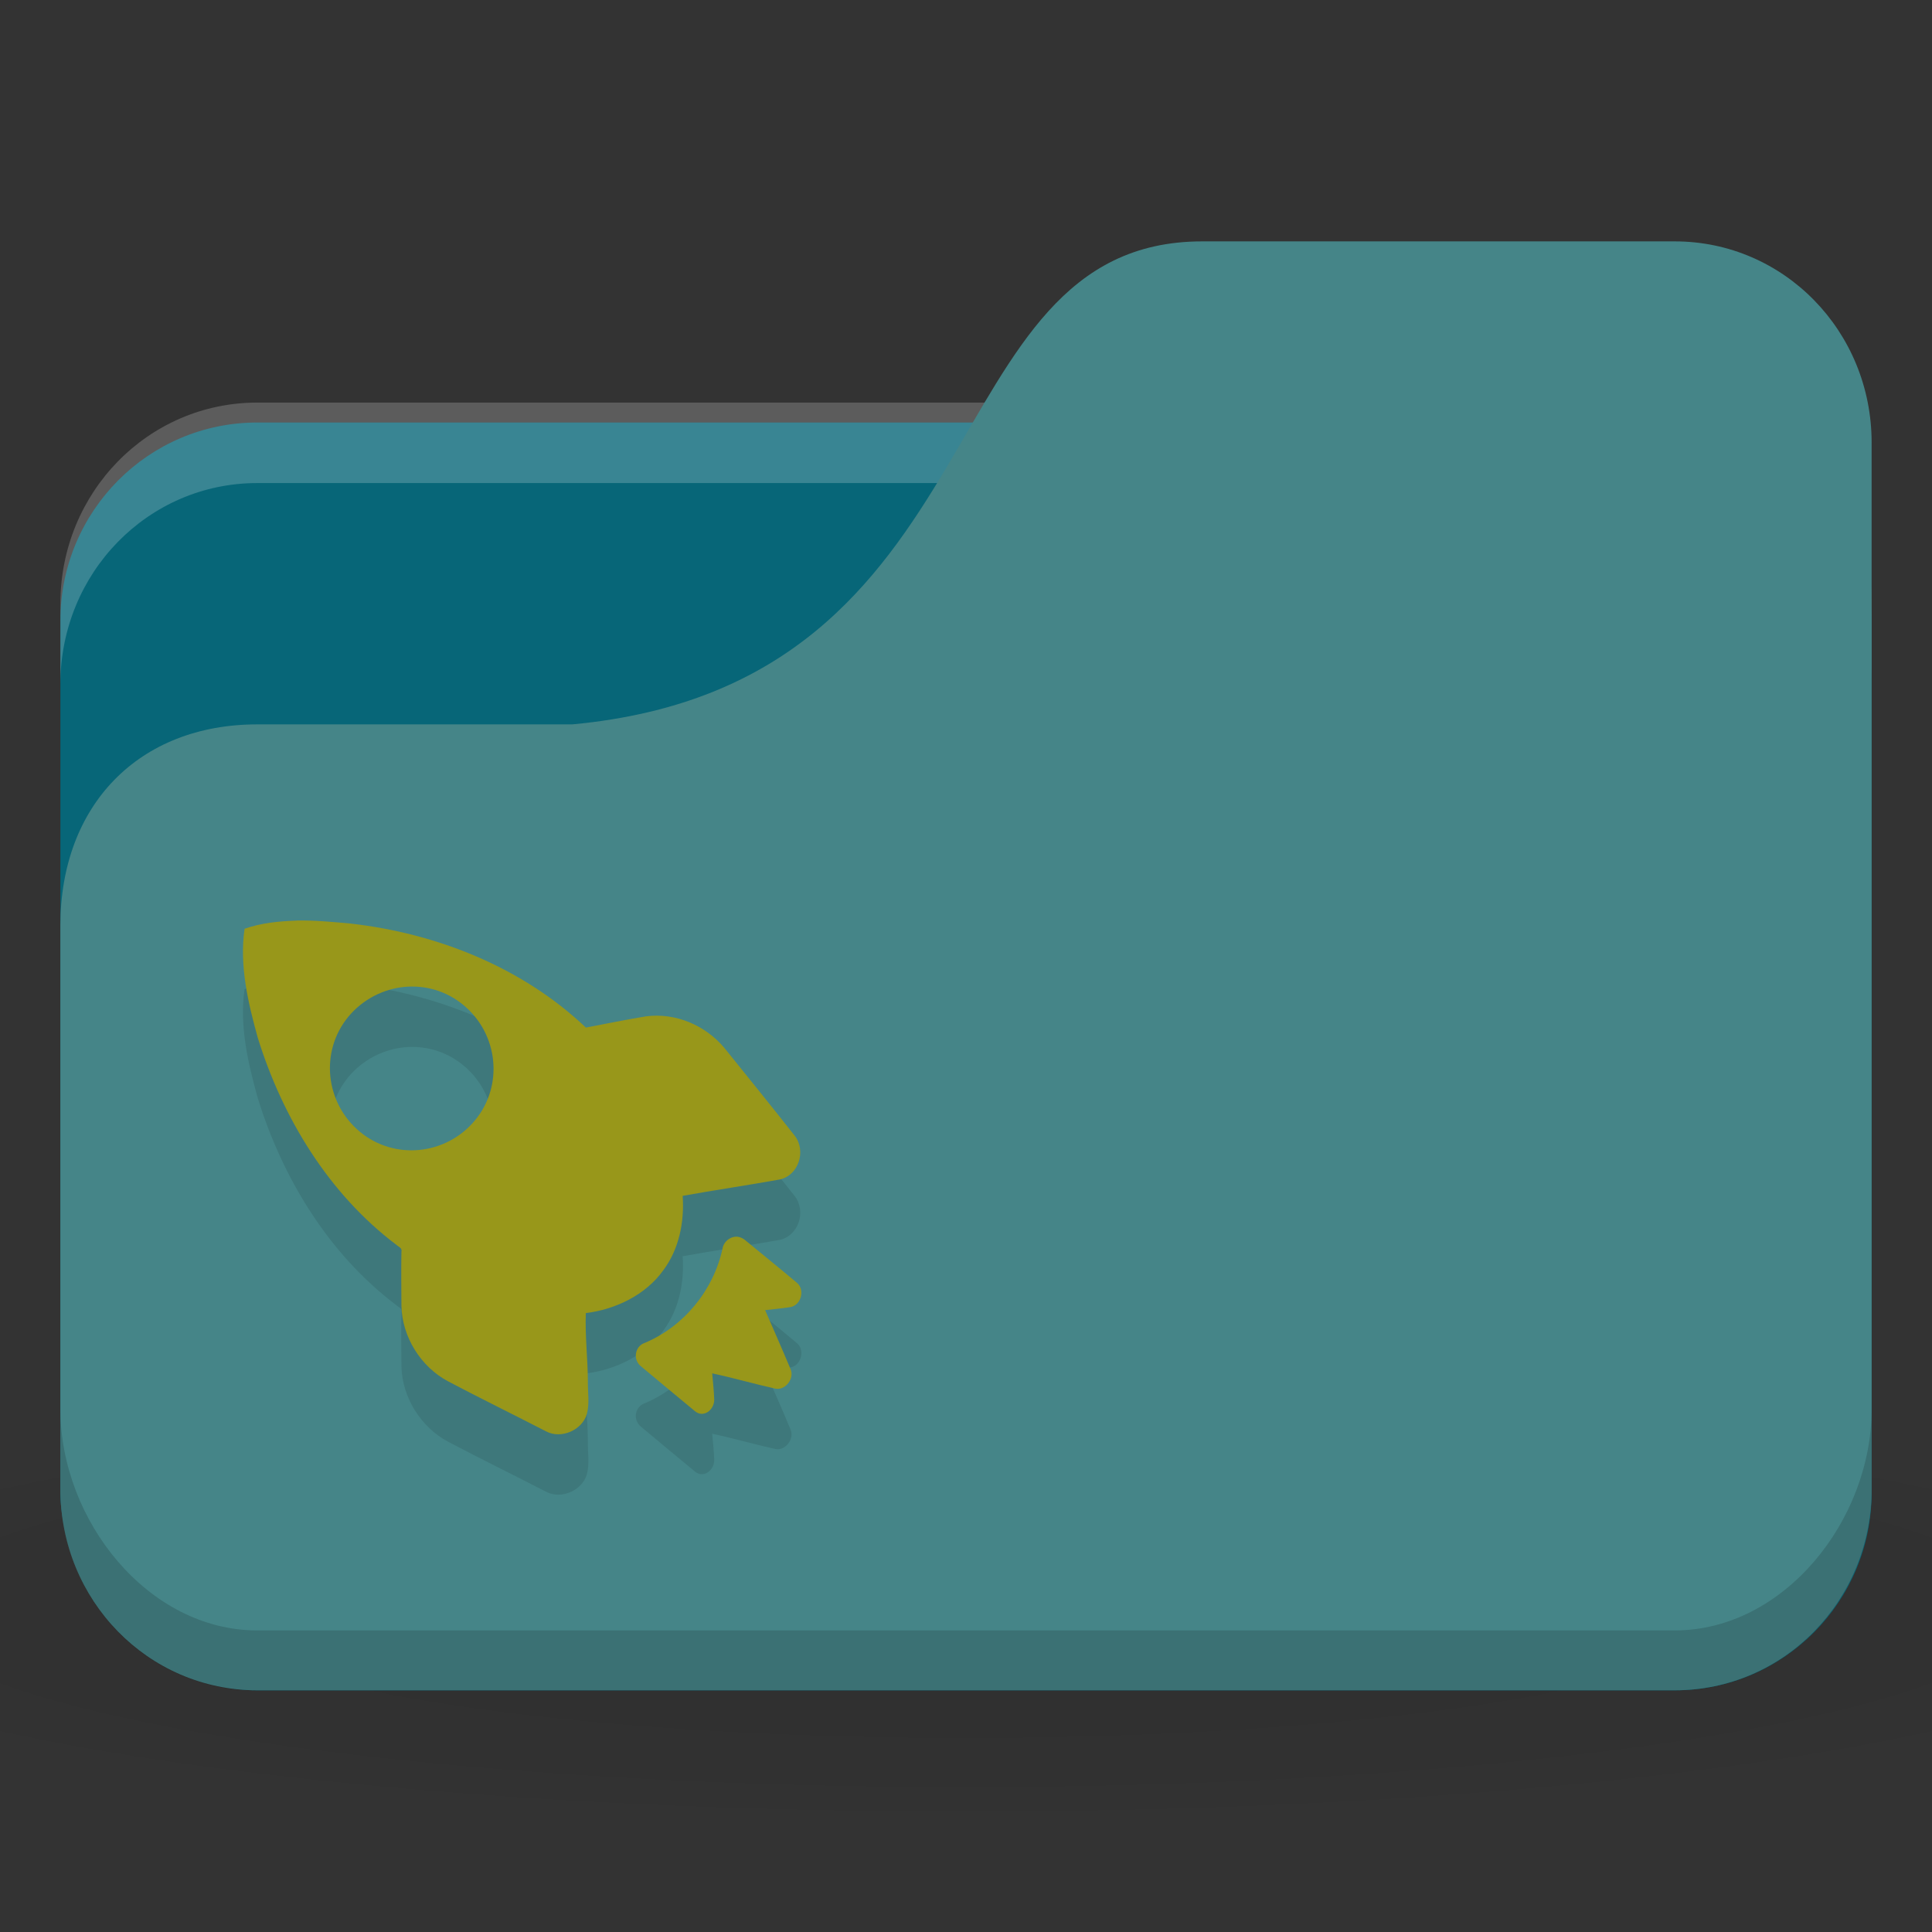 <svg xmlns="http://www.w3.org/2000/svg" viewBox="0 0 32 32">
 <rect x="0" y="0" width="32" height="32" fill="#333333" stroke="none"/>
 <defs>
  <radialGradient r="24" cy="40.5" cx="24" gradientTransform="matrix(0.833,0,0,0.139,-4,1041.404)" gradientUnits="userSpaceOnUse" id="radialGradient3124">
   <stop style="stop-color:#000;stop-opacity:1"/>
   <stop offset="1" style="stop-color:#000;stop-opacity:0.196"/>
  </radialGradient>
 </defs>
 <g transform="translate(0,-1020.362)">
  <path d="m 16 1043.7 c -6.551 0 -12.352 0.522 -16 1.333 l 0 4 c 3.648 0.811 9.449 1.333 16 1.333 6.551 0 12.352 -0.522 16 -1.333 l 0 -4 c -3.648 -0.811 -9.449 -1.333 -16 -1.333 z" style="fill:url(#radialGradient3124);opacity:0.1;fill-opacity:1;stroke:none"/>
  <rect width="30" height="21" x="1" y="1027.36" rx="3.261" ry="3.281" style="fill:#076678;fill-opacity:1;stroke:none"/>
  <path d="m 4.261 1027.03 c -1.807 0 -3.261 1.487 -3.261 3.333 l 0 1.333 c 0 -1.847 1.454 -3.333 3.261 -3.333 l 23.478 0 c 1.807 0 3.261 1.487 3.261 3.333 l 0 -1.333 c 0 -1.847 -1.454 -3.333 -3.261 -3.333 l -23.478 0 z" style="fill:#fff;opacity:0.2;fill-opacity:1;stroke:none"/>
  <path d="m 4.261 1032.36 5.217 0 c 7.174 -0.667 5.87 -8 10.435 -8 l 7.826 0 c 1.807 0 3.261 1.487 3.261 3.333 l 0 17.333 c 0 1.847 -1.454 3.333 -3.261 3.333 l -23.478 0 c -1.807 0 -3.261 -1.487 -3.261 -3.333 l 0 -9.333 c 0 -2 1.304 -3.333 3.261 -3.333 z" style="fill:#458588;fill-opacity:1;stroke:none"/>
  <path d="m 1 1043.7 0 1.333 c 0 1.847 1.454 3.333 3.261 3.333 l 23.478 0 c 1.807 0 3.261 -1.487 3.261 -3.333 l 0 -1.333 c 0 1.847 -1.454 3.667 -3.261 3.667 l -23.478 0 c -1.807 0 -3.261 -1.82 -3.261 -3.667 z" style="fill:#000;opacity:0.15;fill-opacity:1;stroke:none"/>
  <path d="m 4.912 1036.61 c -0.297 0.011 -0.578 0.037 -0.861 0.135 -0.089 0.603 0.058 1.229 0.219 1.807 0.411 1.326 1.175 2.584 2.295 3.428 0.041 0.039 0.099 0.048 0.084 0.118 -0.006 0.294 -0.001 0.601 0 0.895 0.012 0.515 0.322 1.01 0.776 1.25 0.539 0.284 1.077 0.547 1.62 0.827 0.25 0.132 0.597 -0.02 0.675 -0.287 0.048 -0.176 0.014 -0.361 0.017 -0.54 -0.002 -0.378 -0.048 -0.758 -0.034 -1.132 0.494 -0.061 0.991 -0.301 1.283 -0.709 0.26 -0.348 0.352 -0.799 0.321 -1.233 0.529 -0.095 1.073 -0.175 1.603 -0.27 0.314 -0.063 0.45 -0.471 0.253 -0.726 -0.385 -0.489 -0.773 -0.967 -1.164 -1.453 -0.316 -0.378 -0.812 -0.588 -1.299 -0.524 -0.331 0.054 -0.669 0.124 -0.996 0.186 -1.053 -1 -2.469 -1.561 -3.898 -1.723 -0.293 -0.027 -0.597 -0.056 -0.894 -0.05 z m 1.789 1.098 c 0.345 -0.031 0.692 0.065 0.979 0.304 0.575 0.479 0.664 1.333 0.186 1.908 -0.478 0.575 -1.332 0.665 -1.907 0.186 -0.575 -0.479 -0.664 -1.333 -0.186 -1.908 0.239 -0.287 0.583 -0.458 0.928 -0.49 z m 5.518 4.138 c -0.118 -0.011 -0.236 0.079 -0.253 0.203 -0.151 0.685 -0.637 1.281 -1.283 1.554 -0.168 0.054 -0.205 0.278 -0.068 0.388 0.283 0.236 0.61 0.509 0.894 0.743 0.138 0.118 0.318 -0.012 0.321 -0.186 -0.005 -0.144 -0.021 -0.297 -0.034 -0.439 0.352 0.075 0.698 0.176 1.046 0.253 0.164 0.034 0.32 -0.164 0.253 -0.321 -0.138 -0.331 -0.28 -0.65 -0.422 -0.979 0.143 -0.017 0.28 -0.028 0.422 -0.051 0.176 -0.034 0.244 -0.291 0.101 -0.405 -0.285 -0.24 -0.572 -0.471 -0.861 -0.709 -0.034 -0.027 -0.079 -0.047 -0.118 -0.05 z" style="fill:#000;fill-opacity:0.098;stroke:none;fill-rule:nonzero"/>
  <path d="m 4.912 1035.61 c -0.297 0.011 -0.578 0.037 -0.861 0.135 -0.089 0.603 0.058 1.229 0.219 1.807 0.411 1.326 1.175 2.584 2.295 3.428 0.041 0.039 0.099 0.048 0.084 0.118 -0.006 0.294 -0.001 0.601 0 0.895 0.012 0.515 0.322 1.01 0.776 1.25 0.539 0.284 1.077 0.547 1.62 0.827 0.25 0.132 0.597 -0.02 0.675 -0.287 0.048 -0.176 0.014 -0.361 0.017 -0.54 -0.002 -0.378 -0.048 -0.758 -0.034 -1.132 0.494 -0.061 0.991 -0.301 1.283 -0.709 0.26 -0.348 0.352 -0.799 0.321 -1.233 0.529 -0.095 1.073 -0.175 1.603 -0.27 0.314 -0.063 0.45 -0.471 0.253 -0.726 -0.385 -0.489 -0.773 -0.967 -1.164 -1.453 -0.316 -0.378 -0.812 -0.588 -1.299 -0.524 -0.331 0.054 -0.669 0.124 -0.996 0.186 -1.053 -1 -2.469 -1.561 -3.898 -1.723 -0.293 -0.027 -0.597 -0.056 -0.894 -0.05 z m 1.789 1.098 c 0.345 -0.031 0.692 0.065 0.979 0.304 0.575 0.479 0.664 1.333 0.186 1.908 -0.478 0.575 -1.332 0.665 -1.907 0.186 -0.575 -0.479 -0.664 -1.333 -0.186 -1.908 0.239 -0.287 0.583 -0.458 0.928 -0.49 z m 5.518 4.138 c -0.118 -0.011 -0.236 0.079 -0.253 0.203 -0.151 0.685 -0.637 1.281 -1.283 1.554 -0.168 0.054 -0.205 0.278 -0.068 0.388 0.283 0.236 0.61 0.509 0.894 0.743 0.138 0.118 0.318 -0.012 0.321 -0.186 -0.005 -0.144 -0.021 -0.297 -0.034 -0.439 0.352 0.075 0.698 0.176 1.046 0.253 0.164 0.034 0.32 -0.164 0.253 -0.321 -0.138 -0.331 -0.28 -0.65 -0.422 -0.979 0.143 -0.017 0.28 -0.028 0.422 -0.051 0.176 -0.034 0.244 -0.291 0.101 -0.405 -0.285 -0.24 -0.572 -0.471 -0.861 -0.709 -0.034 -0.027 -0.079 -0.047 -0.118 -0.05 z" style="fill:#98971a;opacity:1;fill-opacity:1;stroke:none;fill-rule:nonzero"/>
 </g>
</svg>
